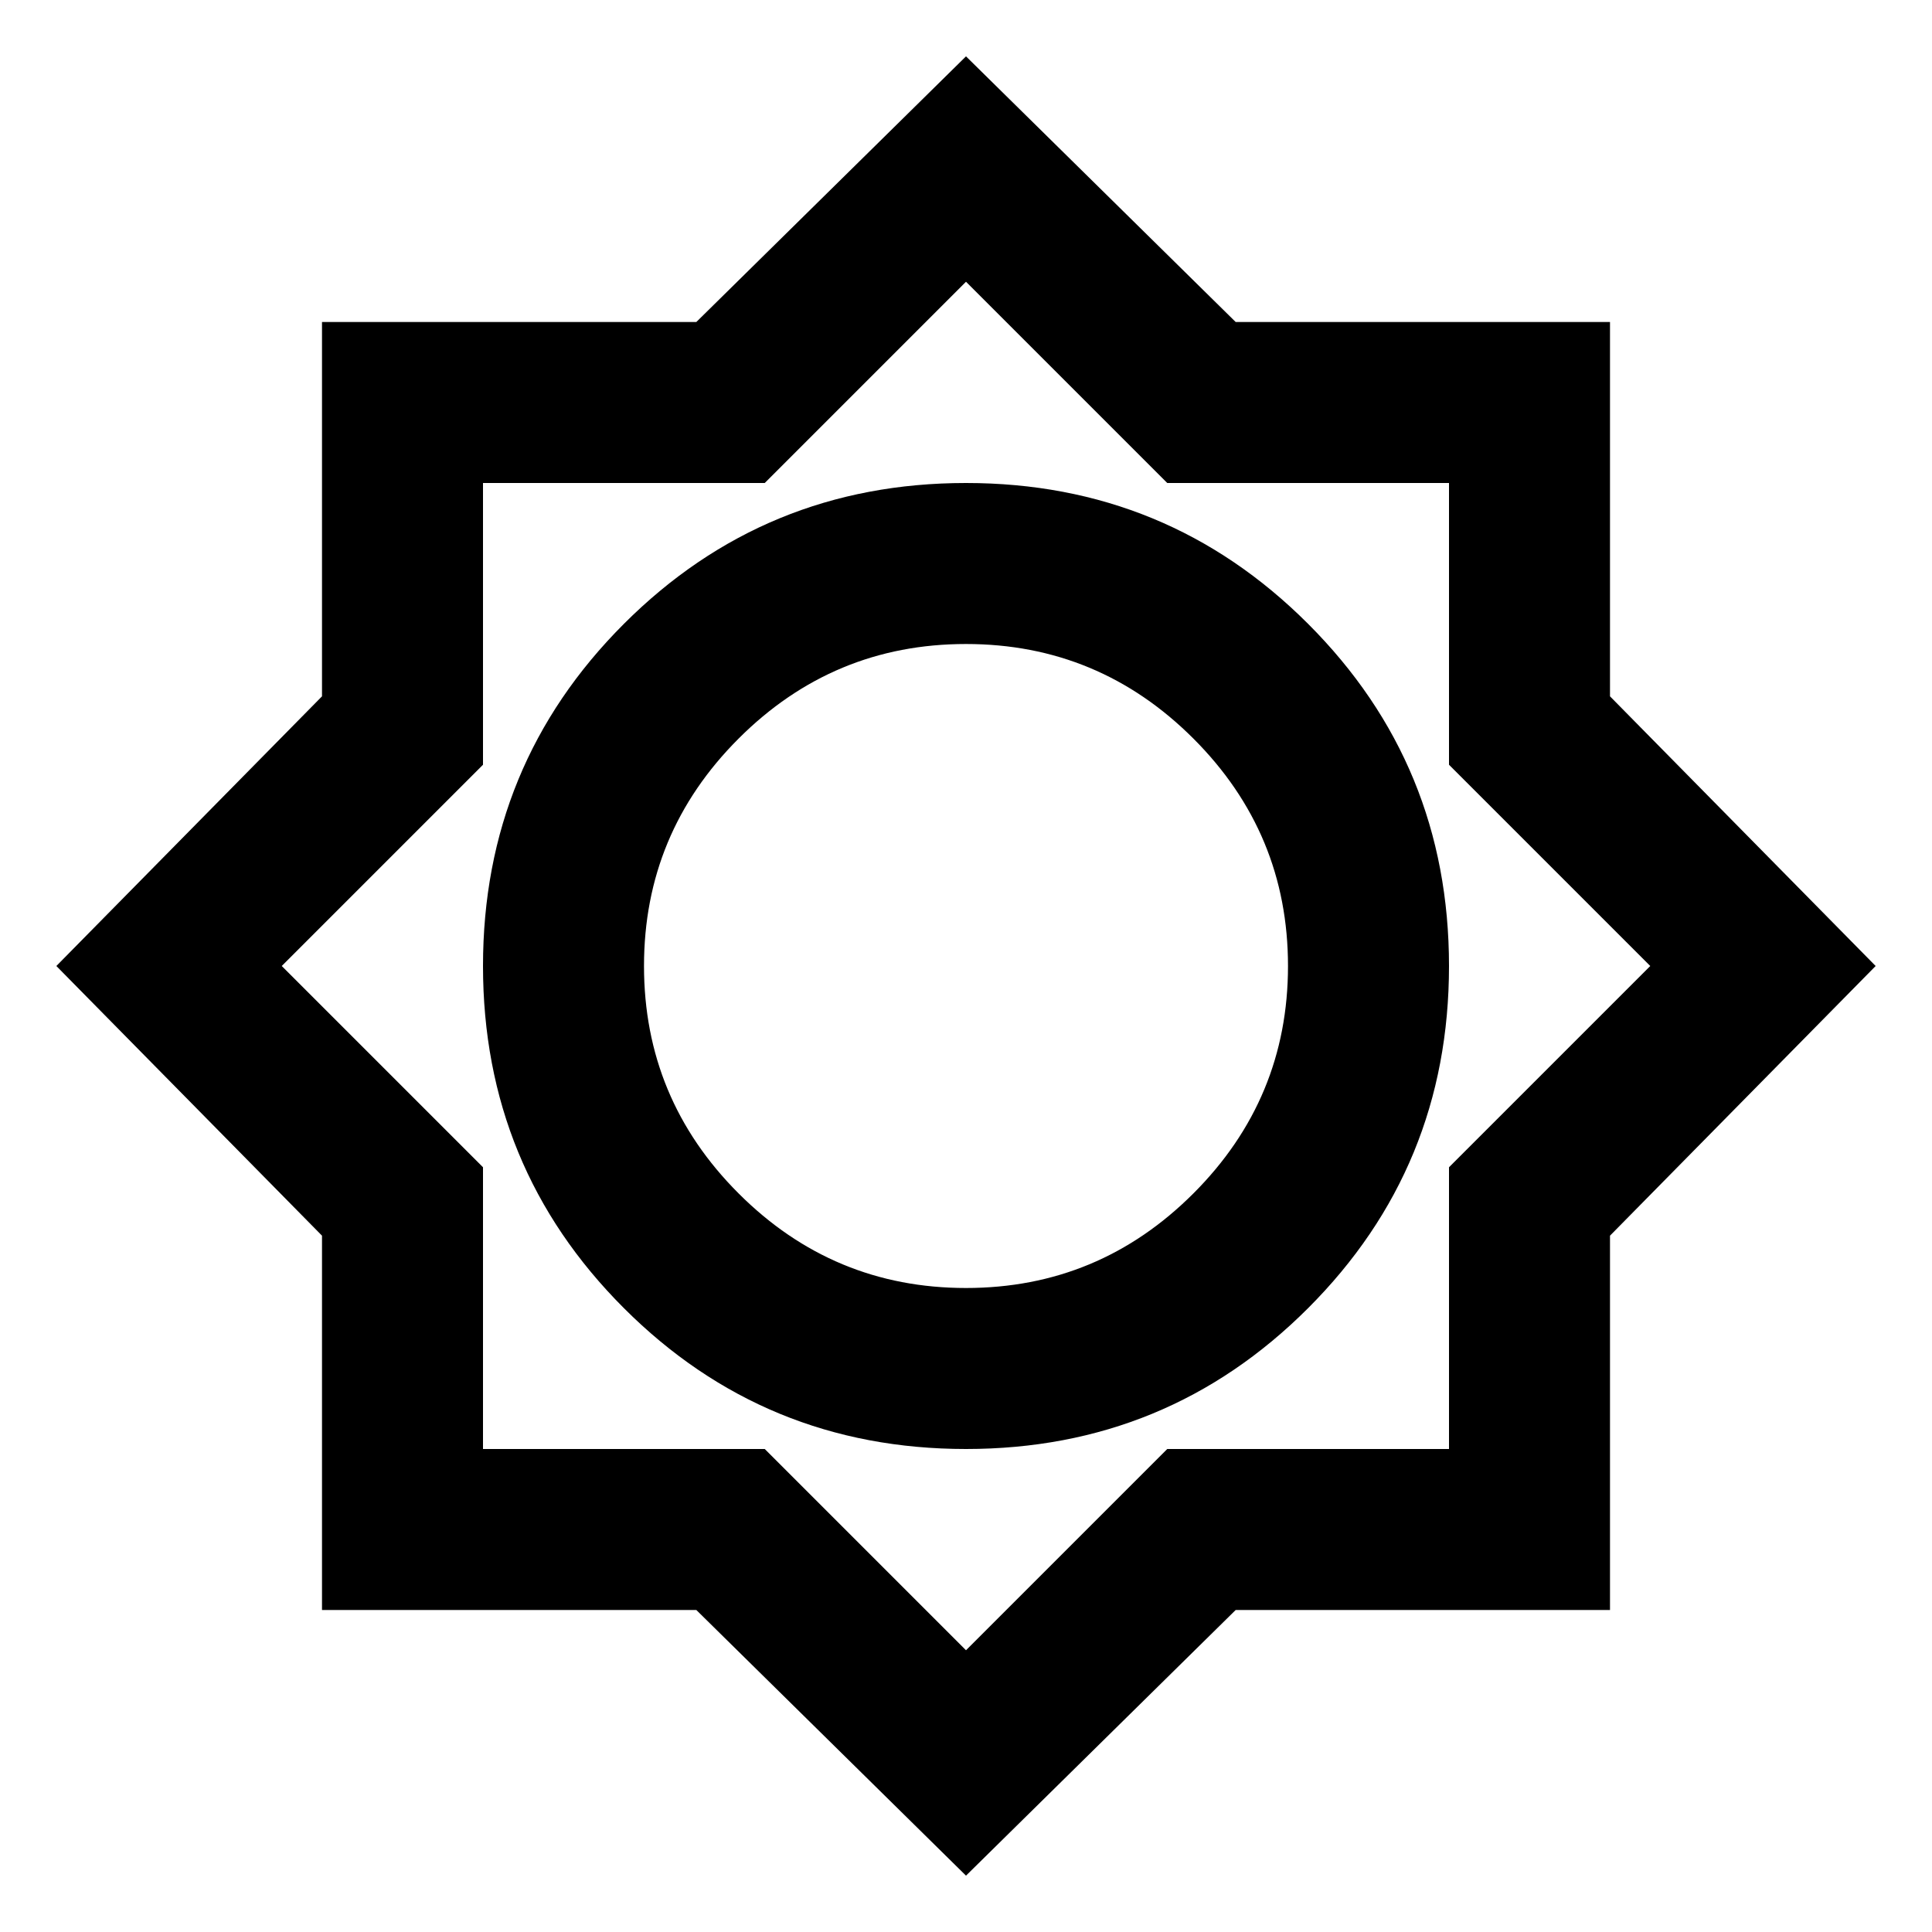 <svg xmlns="http://www.w3.org/2000/svg" height="24" viewBox="0 96 960 960" width="24"><path d="M480 1028 346 896H160V710L28 576l132-134V256h186l134-132 134 132h186v186l132 134-132 134v186H614l-134 132Zm0-212q100 0 170-70t70-170q0-100-70-170t-170-70q-100 0-170 70t-70 170q0 100 70 170t170 70Zm0-80q-66 0-113-47t-47-113q0-66 47-113t113-47q66 0 113 47t47 113q0 66-47 113t-113 47Zm0 180 100-100h140V676l100-100-100-100V336H580L480 236 380 336H240v140L140 576l100 100v140h140l100 100Zm0-340Z"/></svg>
